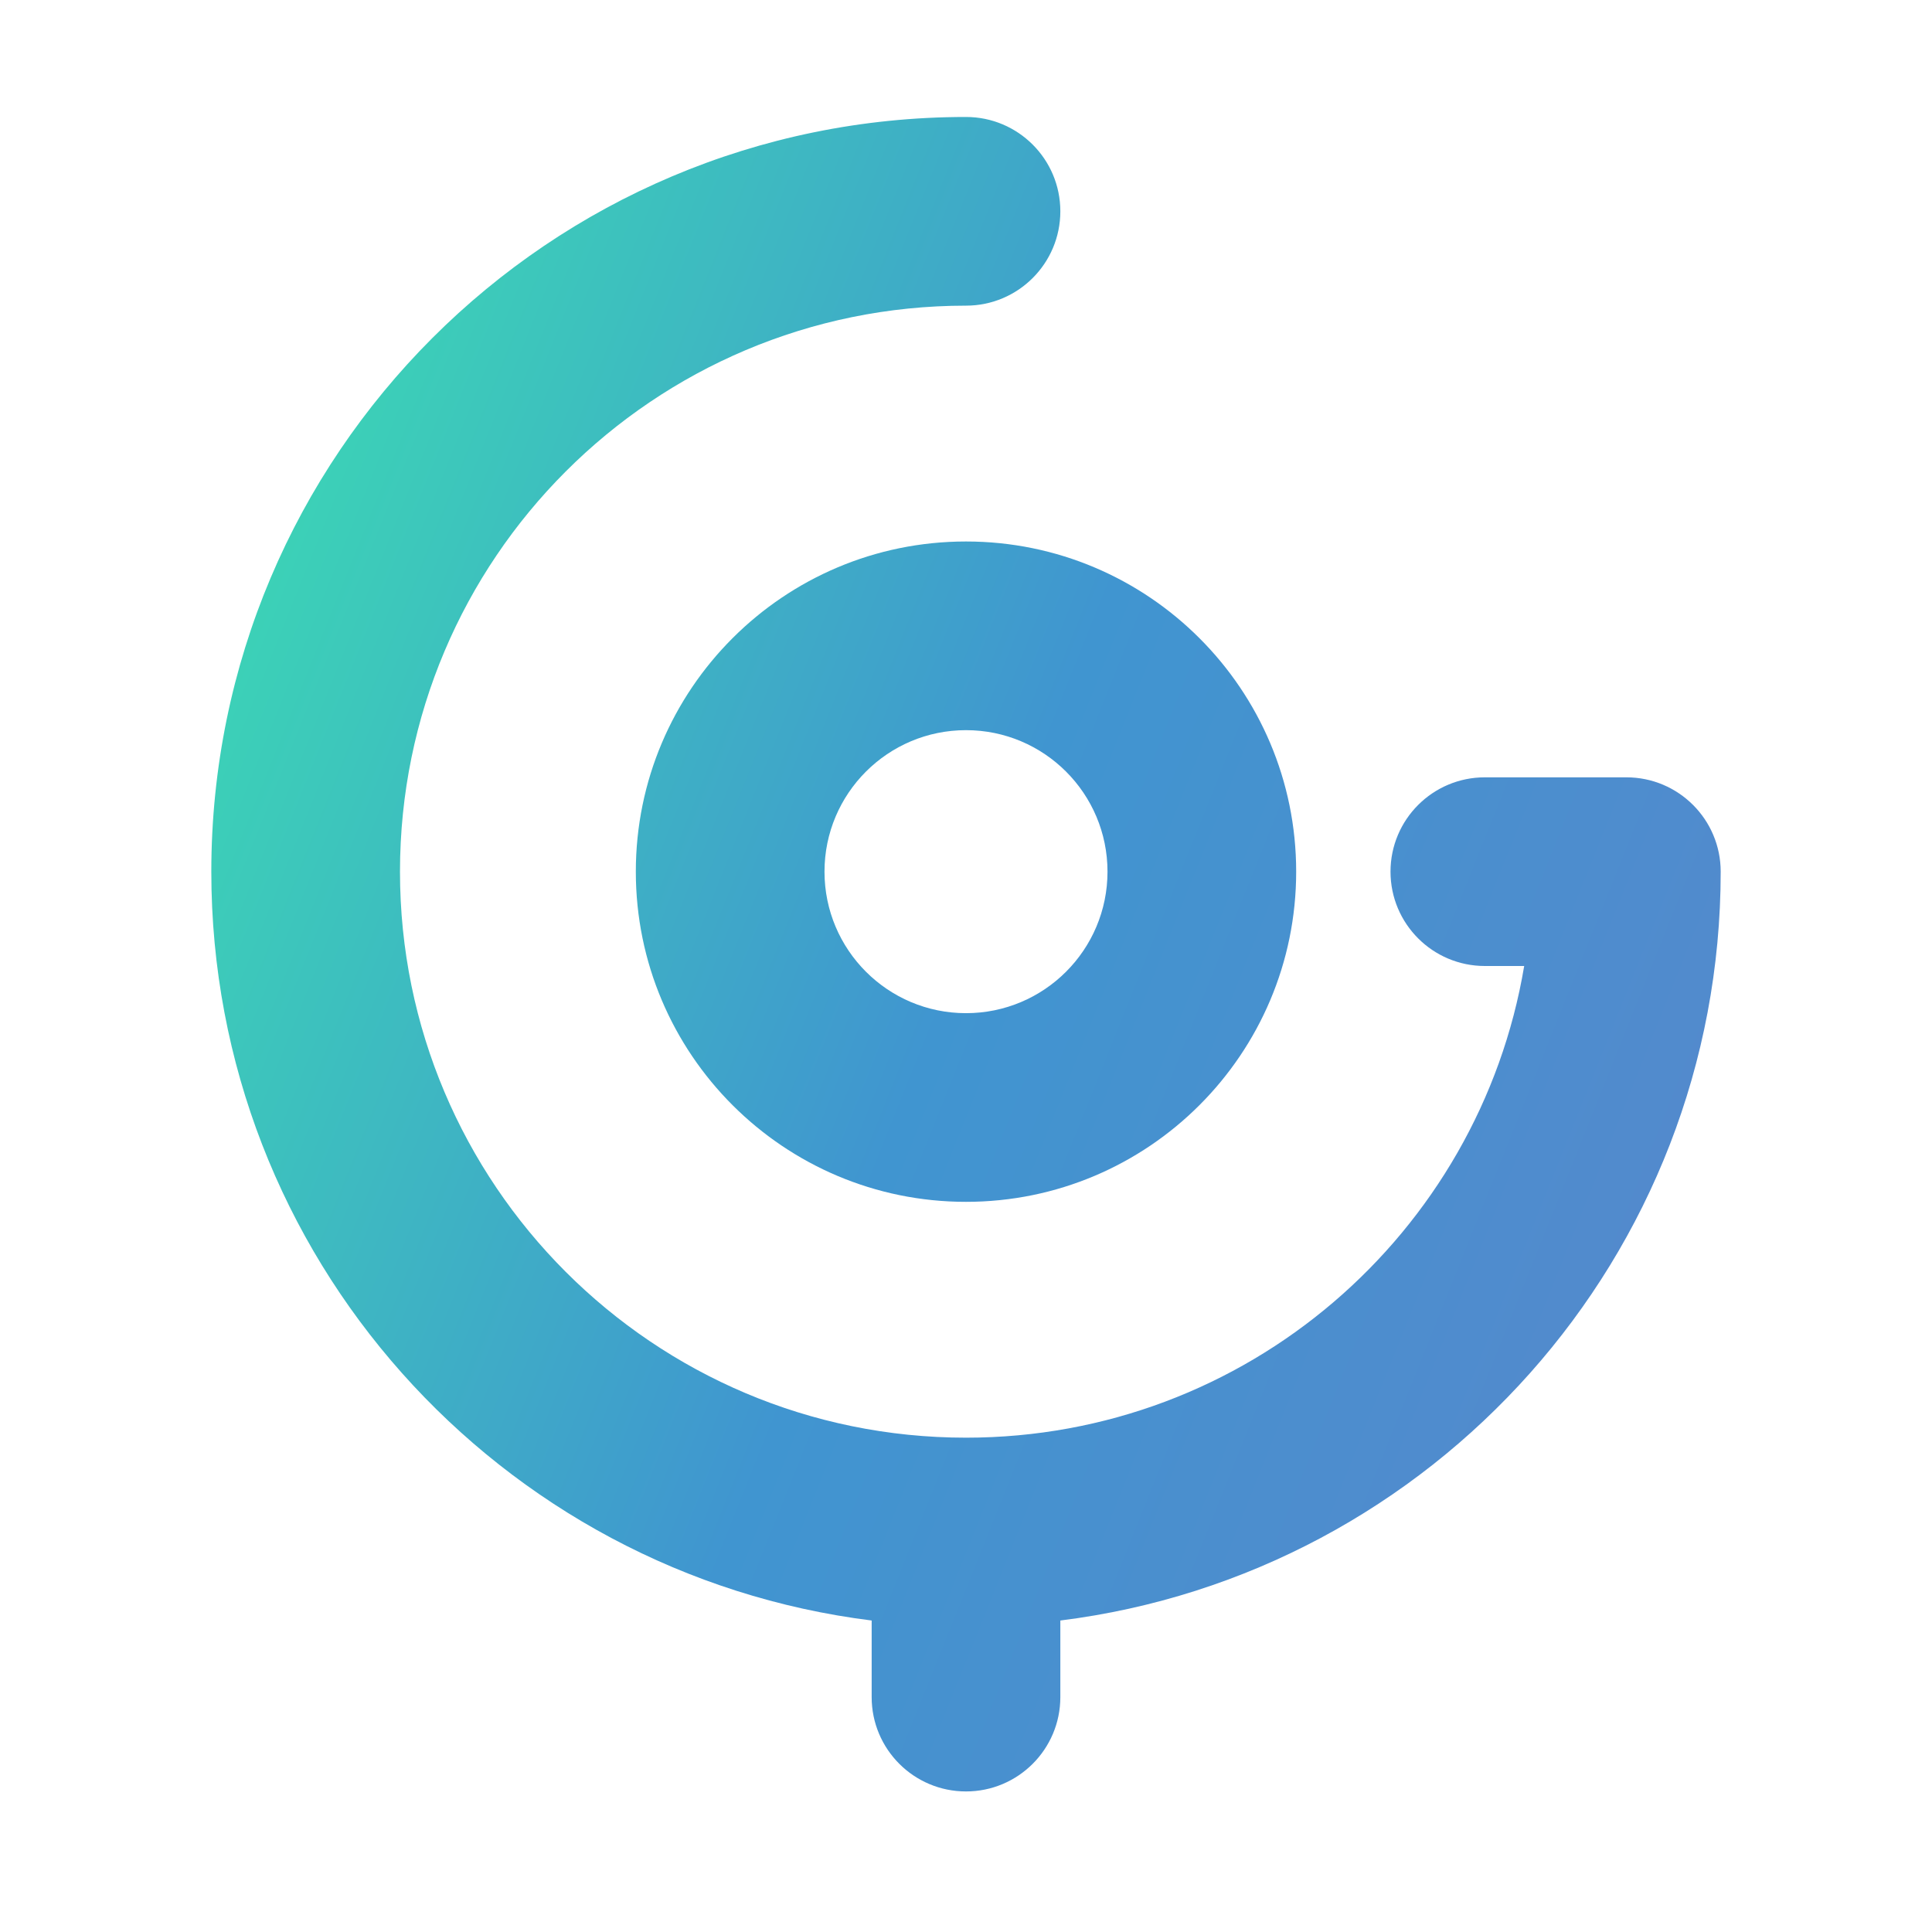 <svg width="512" height="512" viewBox="0 0 512 512" fill="none" xmlns="http://www.w3.org/2000/svg">
<path d="M56 231C56 120.543 145.543 31 256 31C269.807 31 281 42.193 281 56C281 69.807 269.807 81 256 81C173.157 81 106 148.157 106 231C106 313.842 173.157 381 256 381C330.325 381 392.024 326.943 403.926 256H393.5C379.693 256 368.5 244.807 368.5 231C368.5 217.193 379.693 206 393.5 206H431C444.807 206 456 217.193 456 231C456 332.99 379.658 417.15 281 429.452V449.75C281 463.557 269.807 474.75 256 474.75C242.193 474.75 231 463.557 231 449.75V429.452C132.342 417.15 56 332.99 56 231Z" fill="url(#paint0_linear_1154_24549)"/>
<path fill-rule="evenodd" clip-rule="evenodd" d="M256 318.5C304.325 318.5 343.5 279.325 343.5 231C343.5 182.675 304.325 143.5 256 143.5C207.675 143.5 168.5 182.675 168.5 231C168.5 279.325 207.675 318.5 256 318.5ZM256 268.5C276.711 268.5 293.5 251.711 293.5 231C293.5 210.289 276.711 193.5 256 193.5C235.289 193.5 218.5 210.289 218.5 231C218.5 251.711 235.289 268.5 256 268.5Z" fill="url(#paint1_linear_1154_24549)"/>
<defs>
<linearGradient id="paint0_linear_1154_24549" x1="56" y1="31" x2="553.869" y2="230.459" gradientUnits="userSpaceOnUse">
<stop stop-color="#3BE2B0"/>
<stop offset="0.5" stop-color="#4095D0"/>
<stop offset="1" stop-color="#5986CC"/>
</linearGradient>
<linearGradient id="paint1_linear_1154_24549" x1="56" y1="31" x2="553.869" y2="230.459" gradientUnits="userSpaceOnUse">
<stop stop-color="#3BE2B0"/>
<stop offset="0.5" stop-color="#4095D0"/>
<stop offset="1" stop-color="#5986CC"/>
</linearGradient>
</defs>
</svg>
